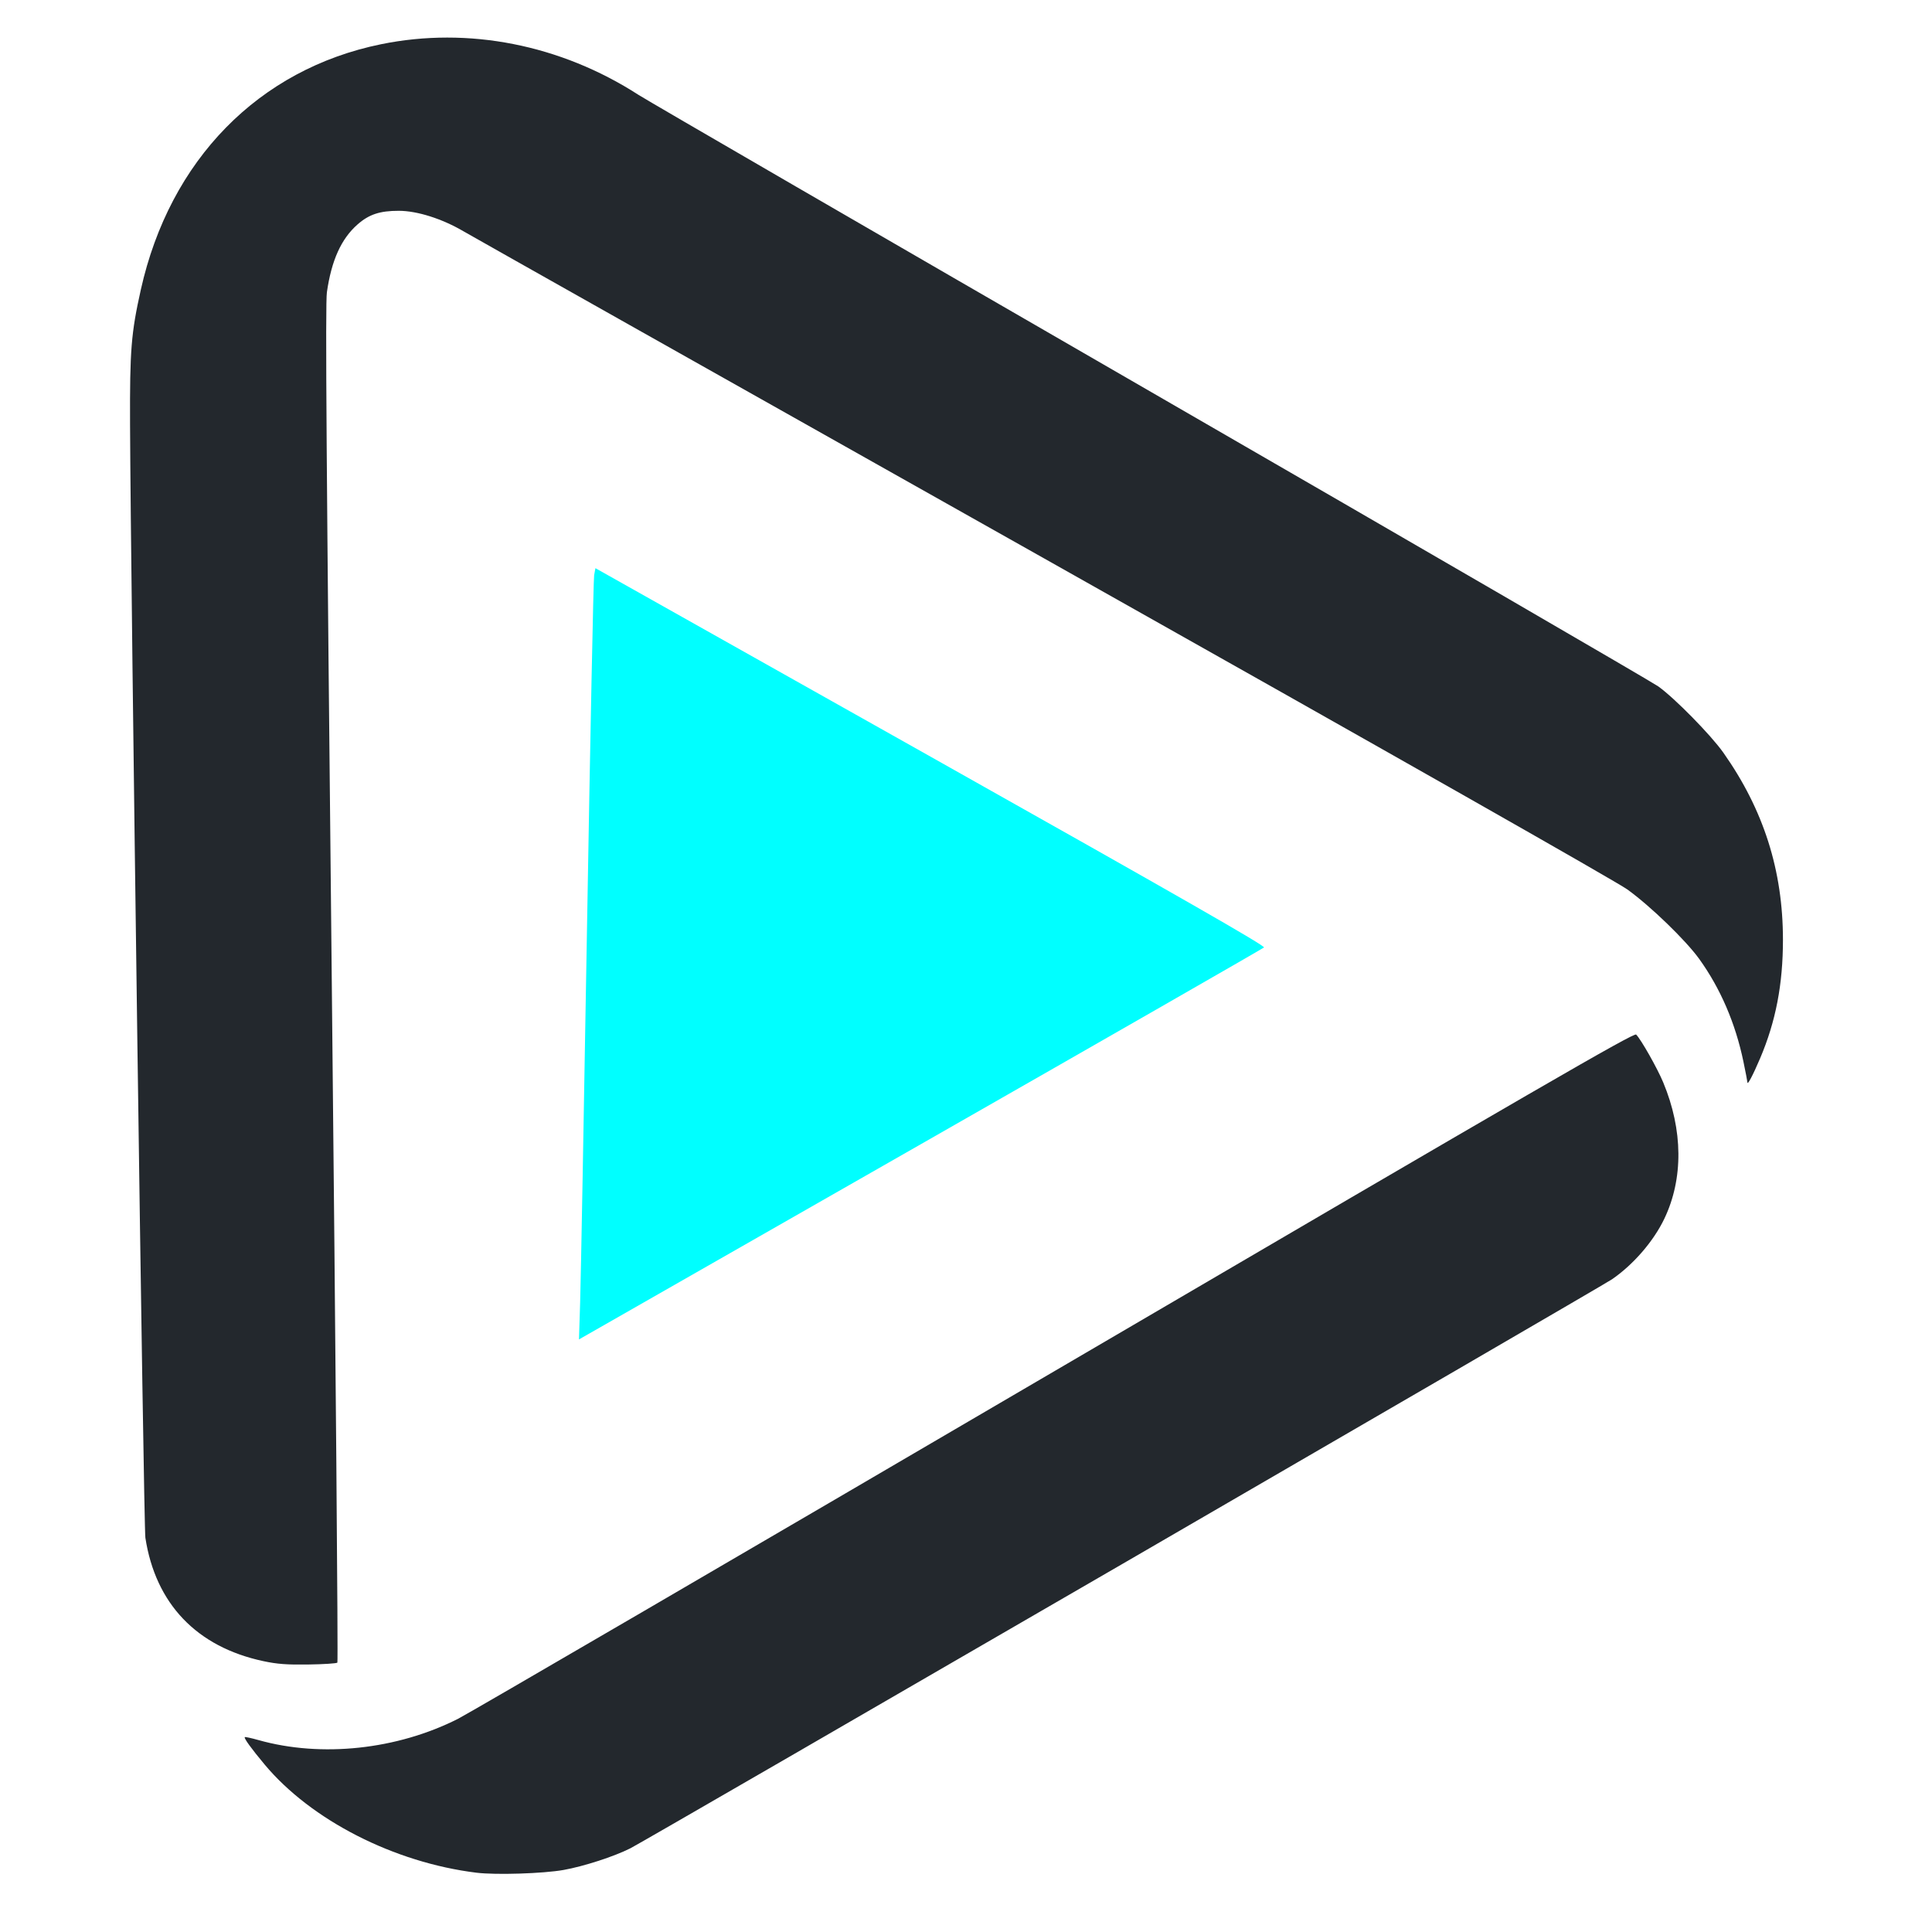 <?xml version="1.0" encoding="UTF-8" standalone="no"?>
<!-- Created with Inkscape (http://www.inkscape.org/) -->

<svg
   version="1.1"
   id="svg1"
   width="64"
   height="64"
   viewBox="0 0 64 64"
   sodipodi:docname="sonarr.svg"
   xml:space="preserve"
   inkscape:version="1.3.2 (091e20ef0f, 2023-11-25, custom)"
   xmlns:inkscape="http://www.inkscape.org/namespaces/inkscape"
   xmlns:sodipodi="http://sodipodi.sourceforge.net/DTD/sodipodi-0.dtd"
   xmlns="http://www.w3.org/2000/svg"
   xmlns:svg="http://www.w3.org/2000/svg"><defs
     id="defs1" /><sodipodi:namedview
     id="namedview1"
     pagecolor="#ffffff"
     bordercolor="#000000"
     borderopacity="0.25"
     inkscape:showpageshadow="2"
     inkscape:pageopacity="0.0"
     inkscape:pagecheckerboard="0"
     inkscape:deskcolor="#d1d1d1"
     inkscape:zoom="13.63956"
     inkscape:cx="22.324767"
     inkscape:cy="33.578796"
     inkscape:window-width="3440"
     inkscape:window-height="1368"
     inkscape:window-x="0"
     inkscape:window-y="0"
     inkscape:window-maximized="1"
     inkscape:current-layer="g1" /><g
     inkscape:groupmode="layer"
     inkscape:label="Image"
     id="g1"
     transform="translate(-170.133,-1118.551)"><g
       id="g9"
       transform="matrix(0.062,0,0,0.062,159.5,1107.881)"><path
         style="display:inline;fill:#00ffff"
         d="m 481.47,867.983 c 0.345,-10.869 2.013,-101.888 3.706,-202.263 1.693,-100.375 3.389,-184.199 3.768,-186.275 l 0.689,-3.775 179.191,100.775 c 133.865,75.284 178.889,101.055 178,101.882 -0.655,0.609 -83.269,47.977 -183.586,105.263 L 480.843,887.745 Z"
         id="path13" /><path
         style="display:inline;fill:#23282d"
         d="m 426.133,1172.683 c -44.02,-5.399 -88.405,-28.061 -113.254,-57.826 -7.19,-8.612 -11.143,-14.072 -10.59,-14.625 0.205,-0.205 3.517,0.511 7.359,1.592 33.529,9.435 73.939,5.127 106.544,-11.36 5.743,-2.904 149.426,-86.659 319.296,-186.122 C 995.47,752.115 1044.555,723.715 1045.691,724.86 c 2.63,2.651 11.313,17.998 14.458,25.551 10.604,25.473 10.823,51.412 0.613,72.81 -5.744,12.038 -16.523,24.516 -27.991,32.405 -5.578,3.837 -516.443,299.964 -524.465,304.01 -8.728,4.402 -24.901,9.647 -35.671,11.568 -10.879,1.94 -36.178,2.745 -46.5,1.479 z M 312.185,1059.63 c -35.568,-7.595 -57.586,-30.632 -63.014,-65.931 -0.928,-6.034 -7.848,-509.058 -8.186,-594.979 -0.155,-39.5 0.581,-48.675 5.765,-71.883 15.485,-69.317 62.947,-117.782 128.41,-131.122 46.526,-9.481 95.878,0.232 137.473,27.058 4.95,3.192 128.214,74.64 273.919,158.773 145.705,84.133 267.655,154.928 271,157.322 8.725,6.245 28.119,25.994 34.721,35.355 21.517,30.513 31.849,62.951 31.849,99.997 0,23.787 -3.83,43.658 -12.212,63.363 -3.846,9.042 -6.776,14.577 -6.776,12.802 0,-0.429 -0.945,-5.339 -2.099,-10.911 -4.267,-20.592 -12.273,-39.213 -23.656,-55.023 -7.199,-9.998 -26.046,-28.224 -38.368,-37.103 -5.883,-4.239 -125.396,-72.076 -311.957,-177.071 C 562.723,376.667 423.287,298.11 419.197,295.705 c -11.477,-6.749 -24.783,-10.965 -34.636,-10.976 -10.117,-0.011 -15.92,1.911 -22.045,7.302 -8.715,7.671 -13.922,19.203 -16.358,36.23 -0.879,6.141 -0.28,90.561 2.624,369.669 2.069,198.941 3.409,362.066 2.976,362.5 -0.433,0.434 -7.388,0.885 -15.456,1.003 -11.541,0.168 -16.685,-0.216 -24.118,-1.804 z"
         id="path9" /></g></g></svg>
